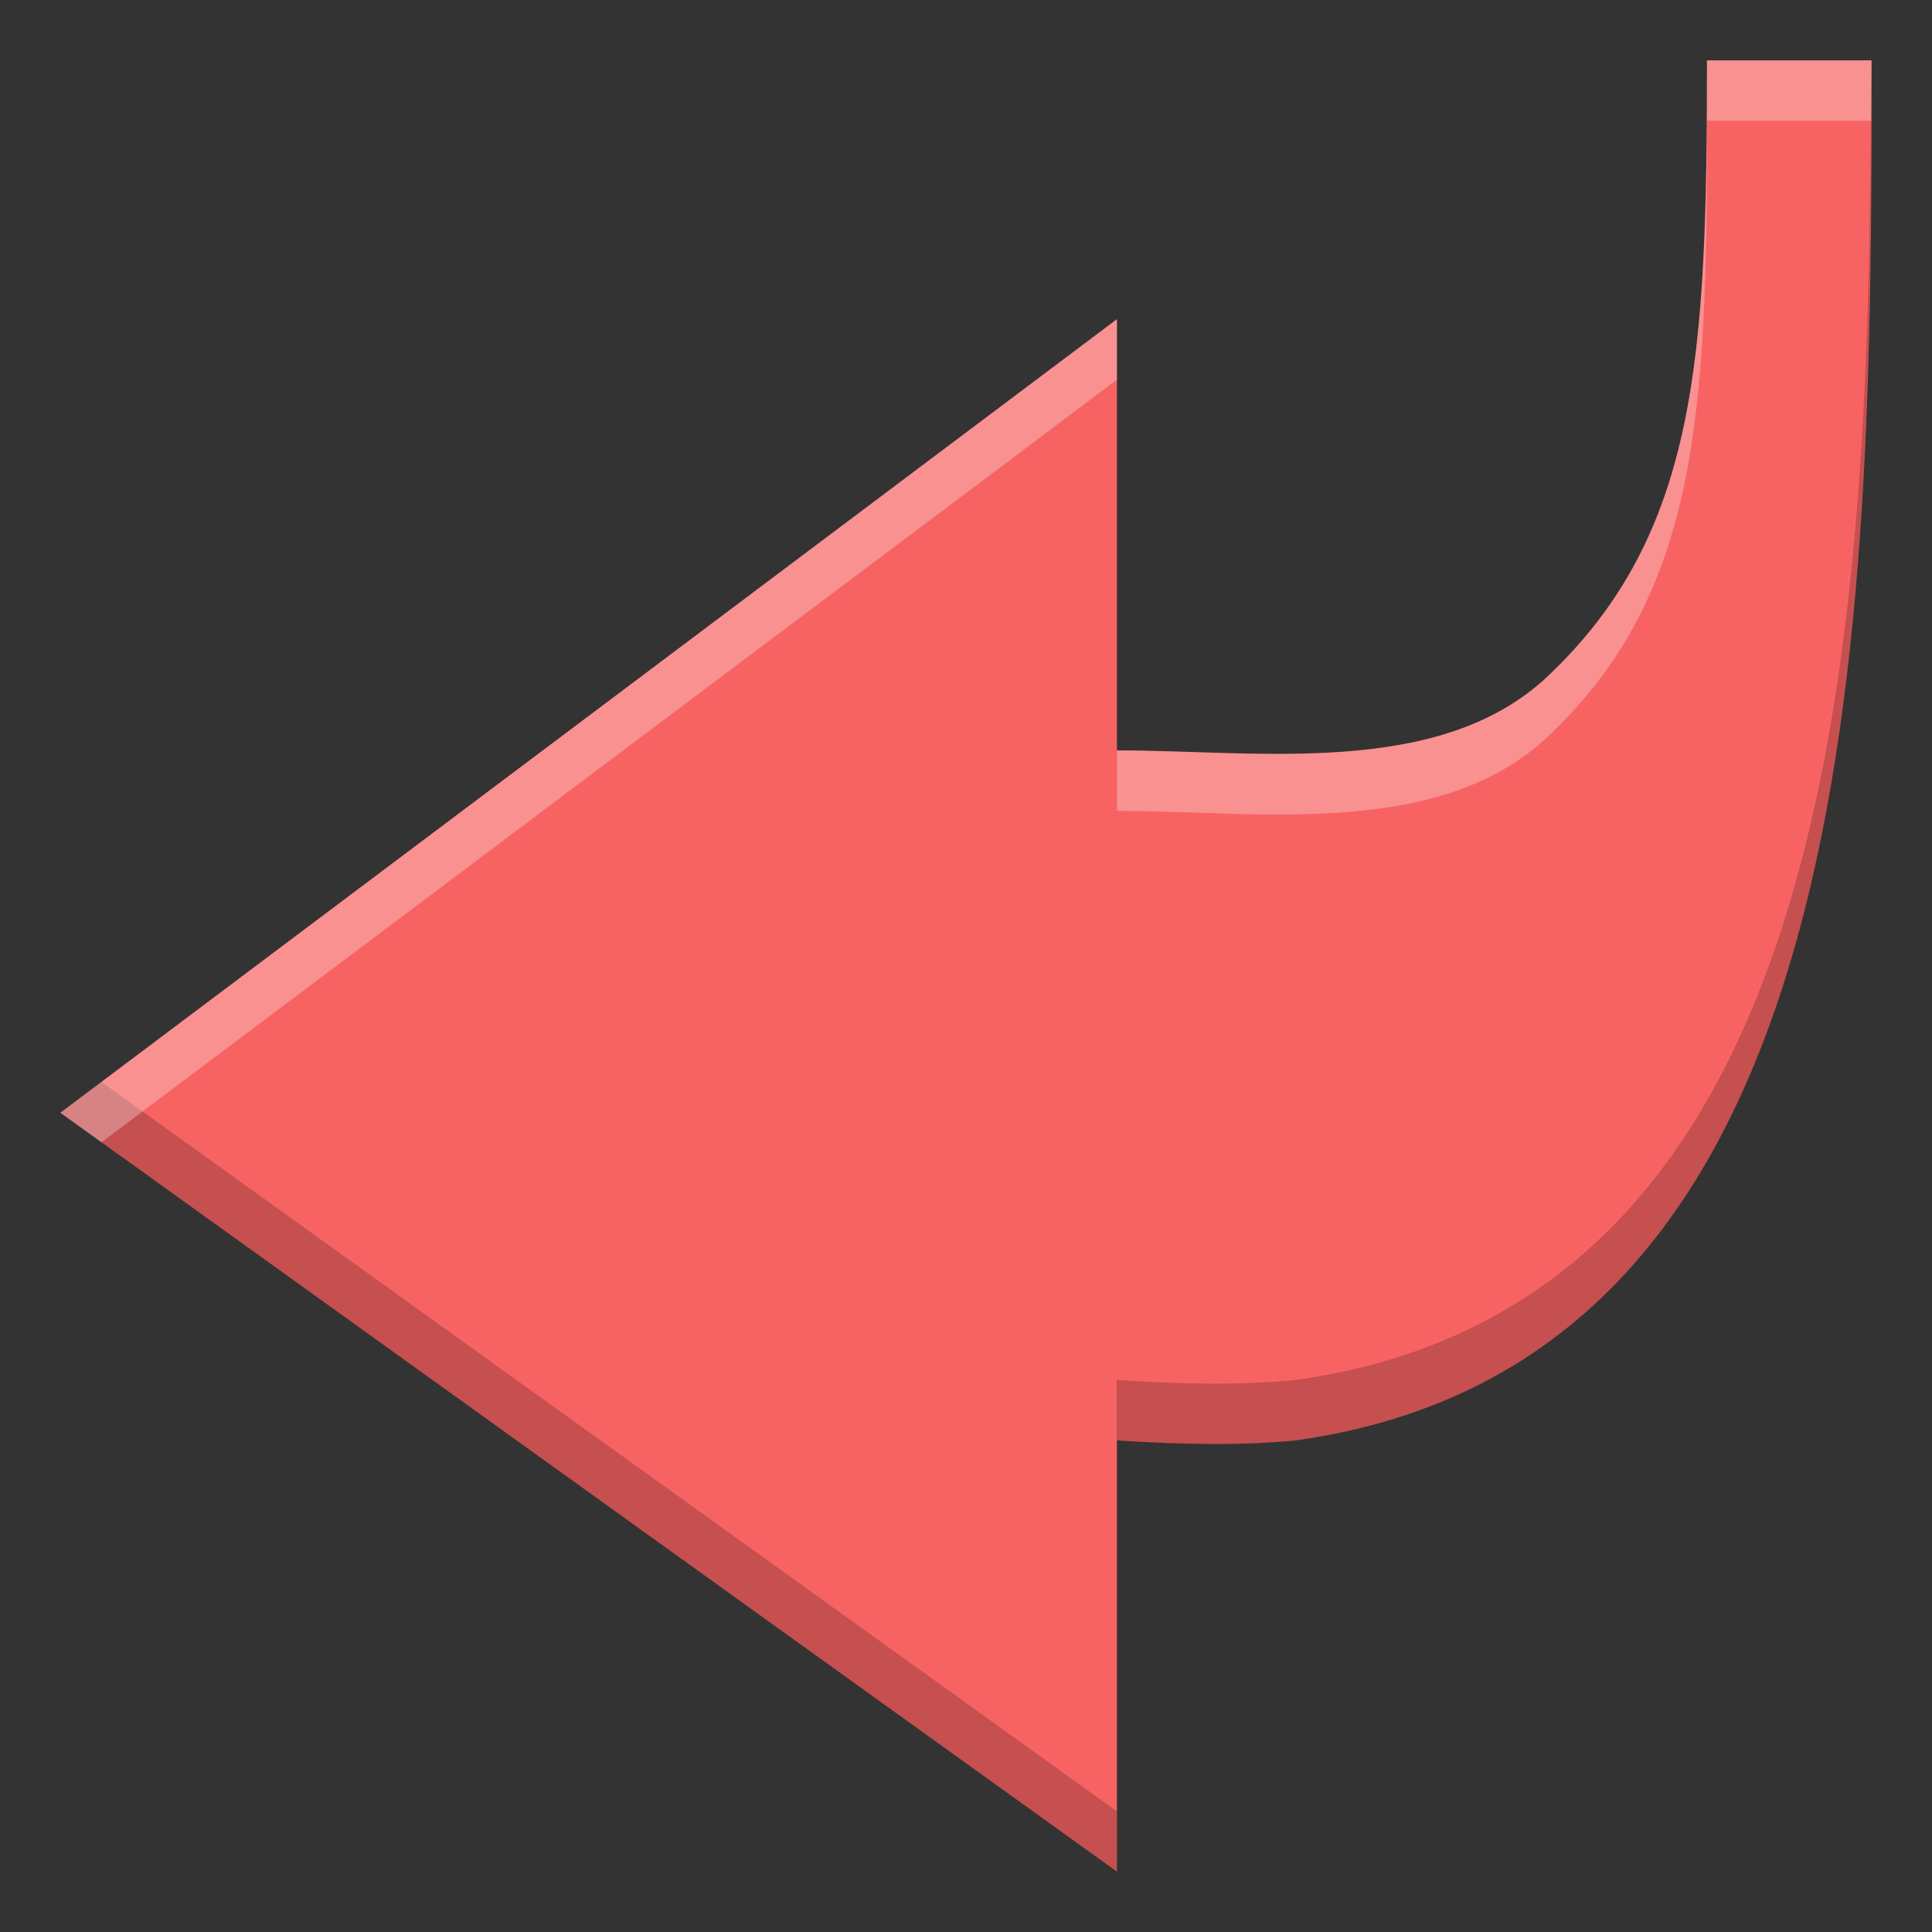 <svg id="svg4" height="16" width="16" xmlns="http://www.w3.org/2000/svg">
  <rect width="100%" height="100%" fill="#333333" stroke="none"/>
  <path id="path2" d="m9.25 2.643-8.75 6.572 8.75 6.285v-3.571c.552.035 1.018.044 1.477 0 4.718-.655 4.773-6.624 4.773-11.429h-1.364c0 2.443-.07 3.92-1.318 5.1-.895.846-2.402.614-3.568.614z" fill="#f76363" stroke-width="1.024"/>
  <g id="g837" transform="matrix(-1 0 0 -1 -10.034 16.543)">
    <path id="path829" d="m-19.284 1.042v.5l8.41 6.041.34-.256zm-.773 3.541c-.243-.001-.474.009-.703.031-4.718.655-4.773 6.623-4.773 11.428h.004c.009-4.711.211-10.295 4.77-10.928.459-.044.925-.035 1.477 0v-.5c-.276-.017-.53-.03-.773-.031z" opacity=".2"/>
    <path id="path831" d="m-10.874 7.083-8.41 6.316v.5l8.75-6.572zm-9.334 2.721c-.958-.026-1.974.004-2.645.639-1.248 1.181-1.318 2.656-1.318 5.1h-1.359c-0.0.165-.004.337-.004.5h1.363c0-2.443.071-3.919 1.318-5.1.895-.846 2.402-.615 3.568-.615v-.5c-.292 0-.605-.015-.924-.023z" fill="#fff" opacity=".3"/>
  </g>
</svg>
